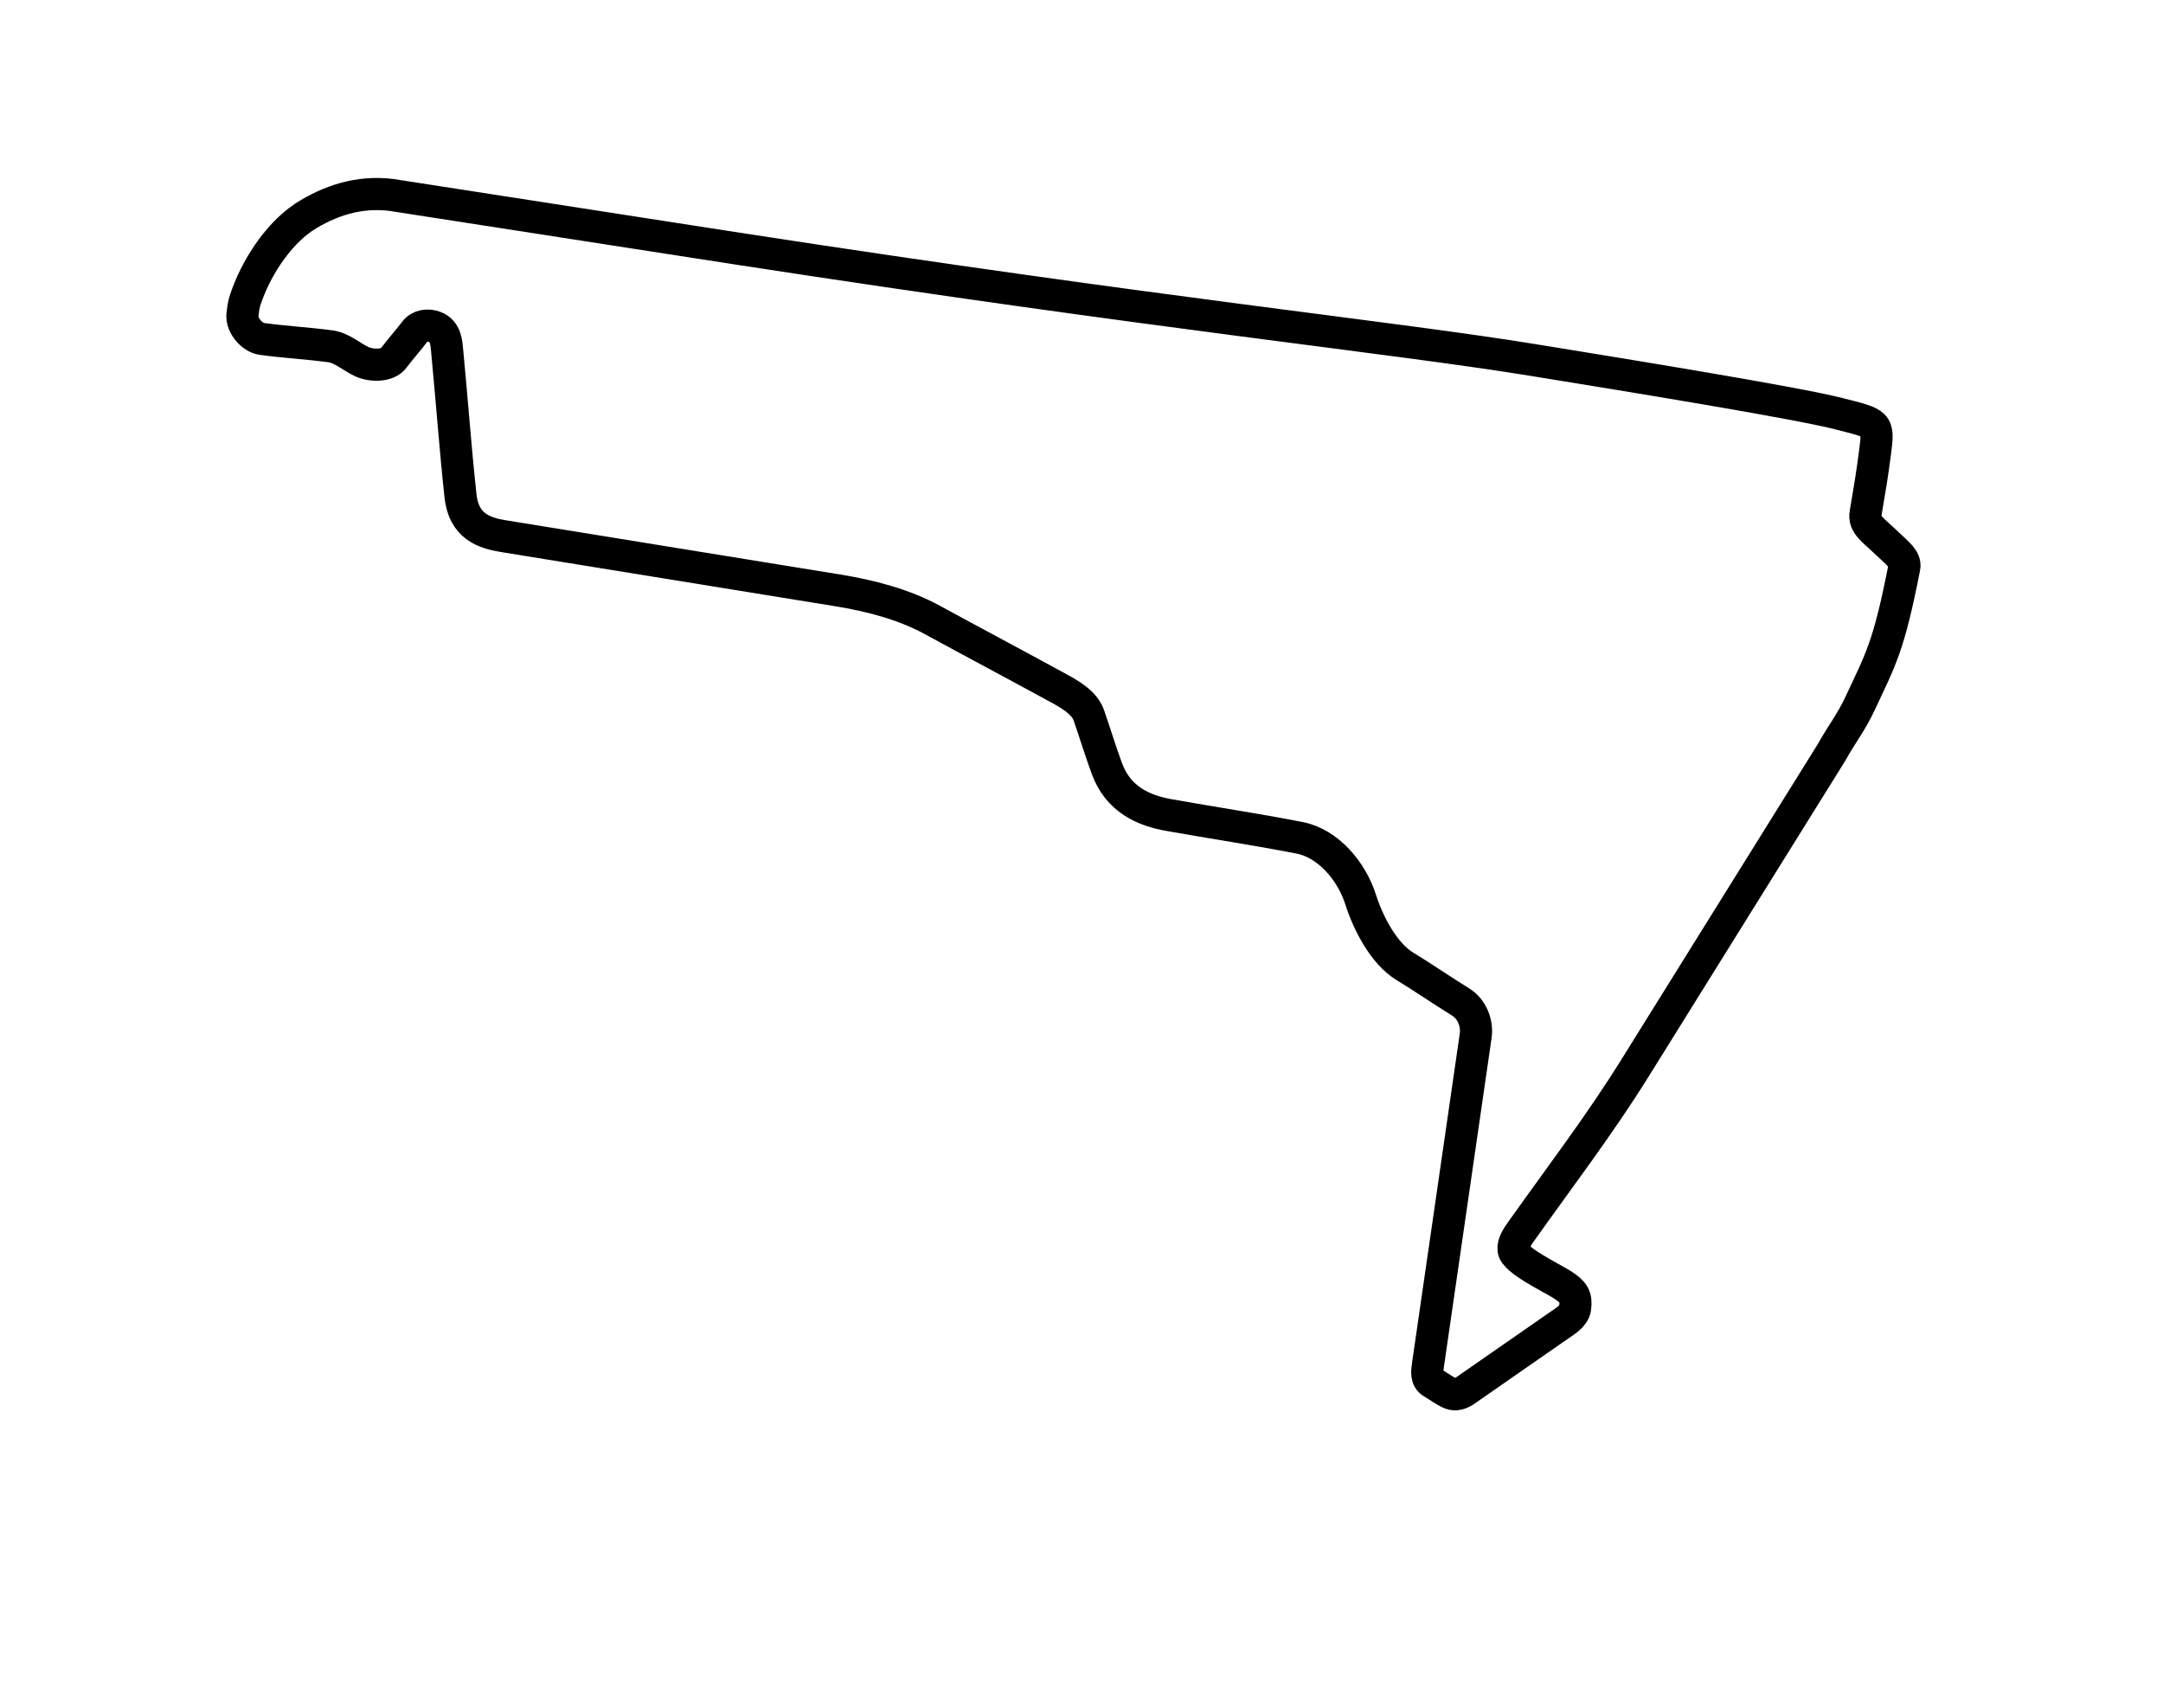 <?xml version="1.0" encoding="UTF-8" standalone="no"?>
<svg
   clip-rule="evenodd"
   stroke-miterlimit="10"
   viewBox="0 0 538.58 425.20"
   version="1.1"
   id="svg38"
   sodipodi:docname="Autódromo_Hermanos_Rodríguez_2015.svg"
   inkscape:version="1.3 (0e150ed6c4, 2023-07-21)"
   xmlns:inkscape="http://www.inkscape.org/namespaces/inkscape"
   xmlns:sodipodi="http://sodipodi.sourceforge.net/DTD/sodipodi-0.dtd"
   xmlns="http://www.w3.org/2000/svg"
   xmlns:svg="http://www.w3.org/2000/svg">
  <sodipodi:namedview
     id="namedview38"
     pagecolor="#505050"
     bordercolor="#ffffff"
     borderopacity="1"
     inkscape:showpageshadow="0"
     inkscape:pageopacity="0"
     inkscape:pagecheckerboard="1"
     inkscape:deskcolor="#505050"
     inkscape:zoom="1.8273753"
     inkscape:cx="269.51223"
     inkscape:cy="212.60001"
     inkscape:window-width="1920"
     inkscape:window-height="991"
     inkscape:window-x="-9"
     inkscape:window-y="-9"
     inkscape:window-maximized="1"
     inkscape:current-layer="svg38" />
  <desc
     id="desc1">SVG generated by Lineform</desc>
  <defs
     id="defs1" />
  <g
     id="g38">
    <path
       d="m 183.64,61.9 c 106.12,16.36 162.75,22 198.11,27.74 23.58,3.83 65.3,10.6 76.07,13.35 9.82,2.51 10.02,2.25 9.07,9.58 -0.81,6.15 -1.3,9.03 -2.36,15.22 -0.48,2.84 1.77,4.06 5.6,7.73 2.3,2.21 4.42,3.73 4.03,5.73 -3.89,19.98 -5.95,23.02 -10.91,33.69 -2.33,5.03 -4.52,7.57 -7.21,12.41 -16.34,26.25 -32.69,52.5 -49.04,78.75 -8.66,13.91 -18.66,27.02 -28.11,40.32 -0.95,1.33 -2.2,3.1 -2.03,4.73 0.29,2.68 9.5,7.01 12.21,8.76 2.73,1.77 3.5,2.9 3.13,5.75 -0.26,2.06 -2.63,3.37 -4.23,4.49 -7.82,5.47 -15.33,10.62 -23.14,16.08 -1.06,0.74 -2.4,1.21 -3.6,0.73 -1.31,-0.52 -3.07,-1.82 -4.6,-2.72 -1.56,-0.93 -1.32,-2.68 -1.06,-4.48 3.94,-26.98 7.93,-54.84 11.86,-81.81 0.48,-3.25 -0.94,-6.73 -3.73,-8.47 -5.24,-3.24 -8.83,-5.79 -13.94,-8.91 -5.19,-3.17 -9.11,-10.75 -10.95,-16.55 -2.26,-7.15 -8.11,-14.05 -15.26,-15.43 -10.83,-2.1 -21.66,-3.73 -32.48,-5.65 -6.35,-1.13 -12.65,-3.89 -15.47,-11.62 -1.66,-4.52 -2.9,-8.63 -4.47,-13.19 -1.15,-3.32 -4.96,-5.38 -8.05,-7.06 -10.17,-5.55 -20.76,-11.17 -30.94,-16.72 -7.16,-3.9 -15.51,-6.06 -23.57,-7.36 -27.84,-4.52 -55.46,-9 -83.3,-13.51 -4.86,-0.79 -9.8,-2.53 -10.61,-10.01 -1.29,-11.99 -2.15,-23.93 -3.3,-35.89 -0.21,-2.25 -0.31,-5.08 -3.05,-6.16 -1.77,-0.7 -3.87,-0.39 -5.01,1.13 -1.73,2.28 -3.57,4.31 -5.29,6.6 -1.54,2.04 -5.52,1.99 -7.85,0.93 -2.62,-1.2 -5,-3.46 -7.85,-3.85 -5.82,-0.78 -11.26,-1.05 -17.08,-1.84 -2.55,-0.34 -5.13,-3.46 -4.86,-6.02 0.27,-2.61 0.53,-3.35 1.21,-5.18 2.79,-7.48 8.33,-15.8 15.28,-19.89 6.38,-3.77 13.83,-6.06 22.36,-4.49 z m 93.2,13.34"
       stroke="#000000"
       stroke-width="8"
       fill="none"
       id="Graphic 5"
       style="display:inline"
       sodipodi:insensitive="true" />
  </g>
</svg>
